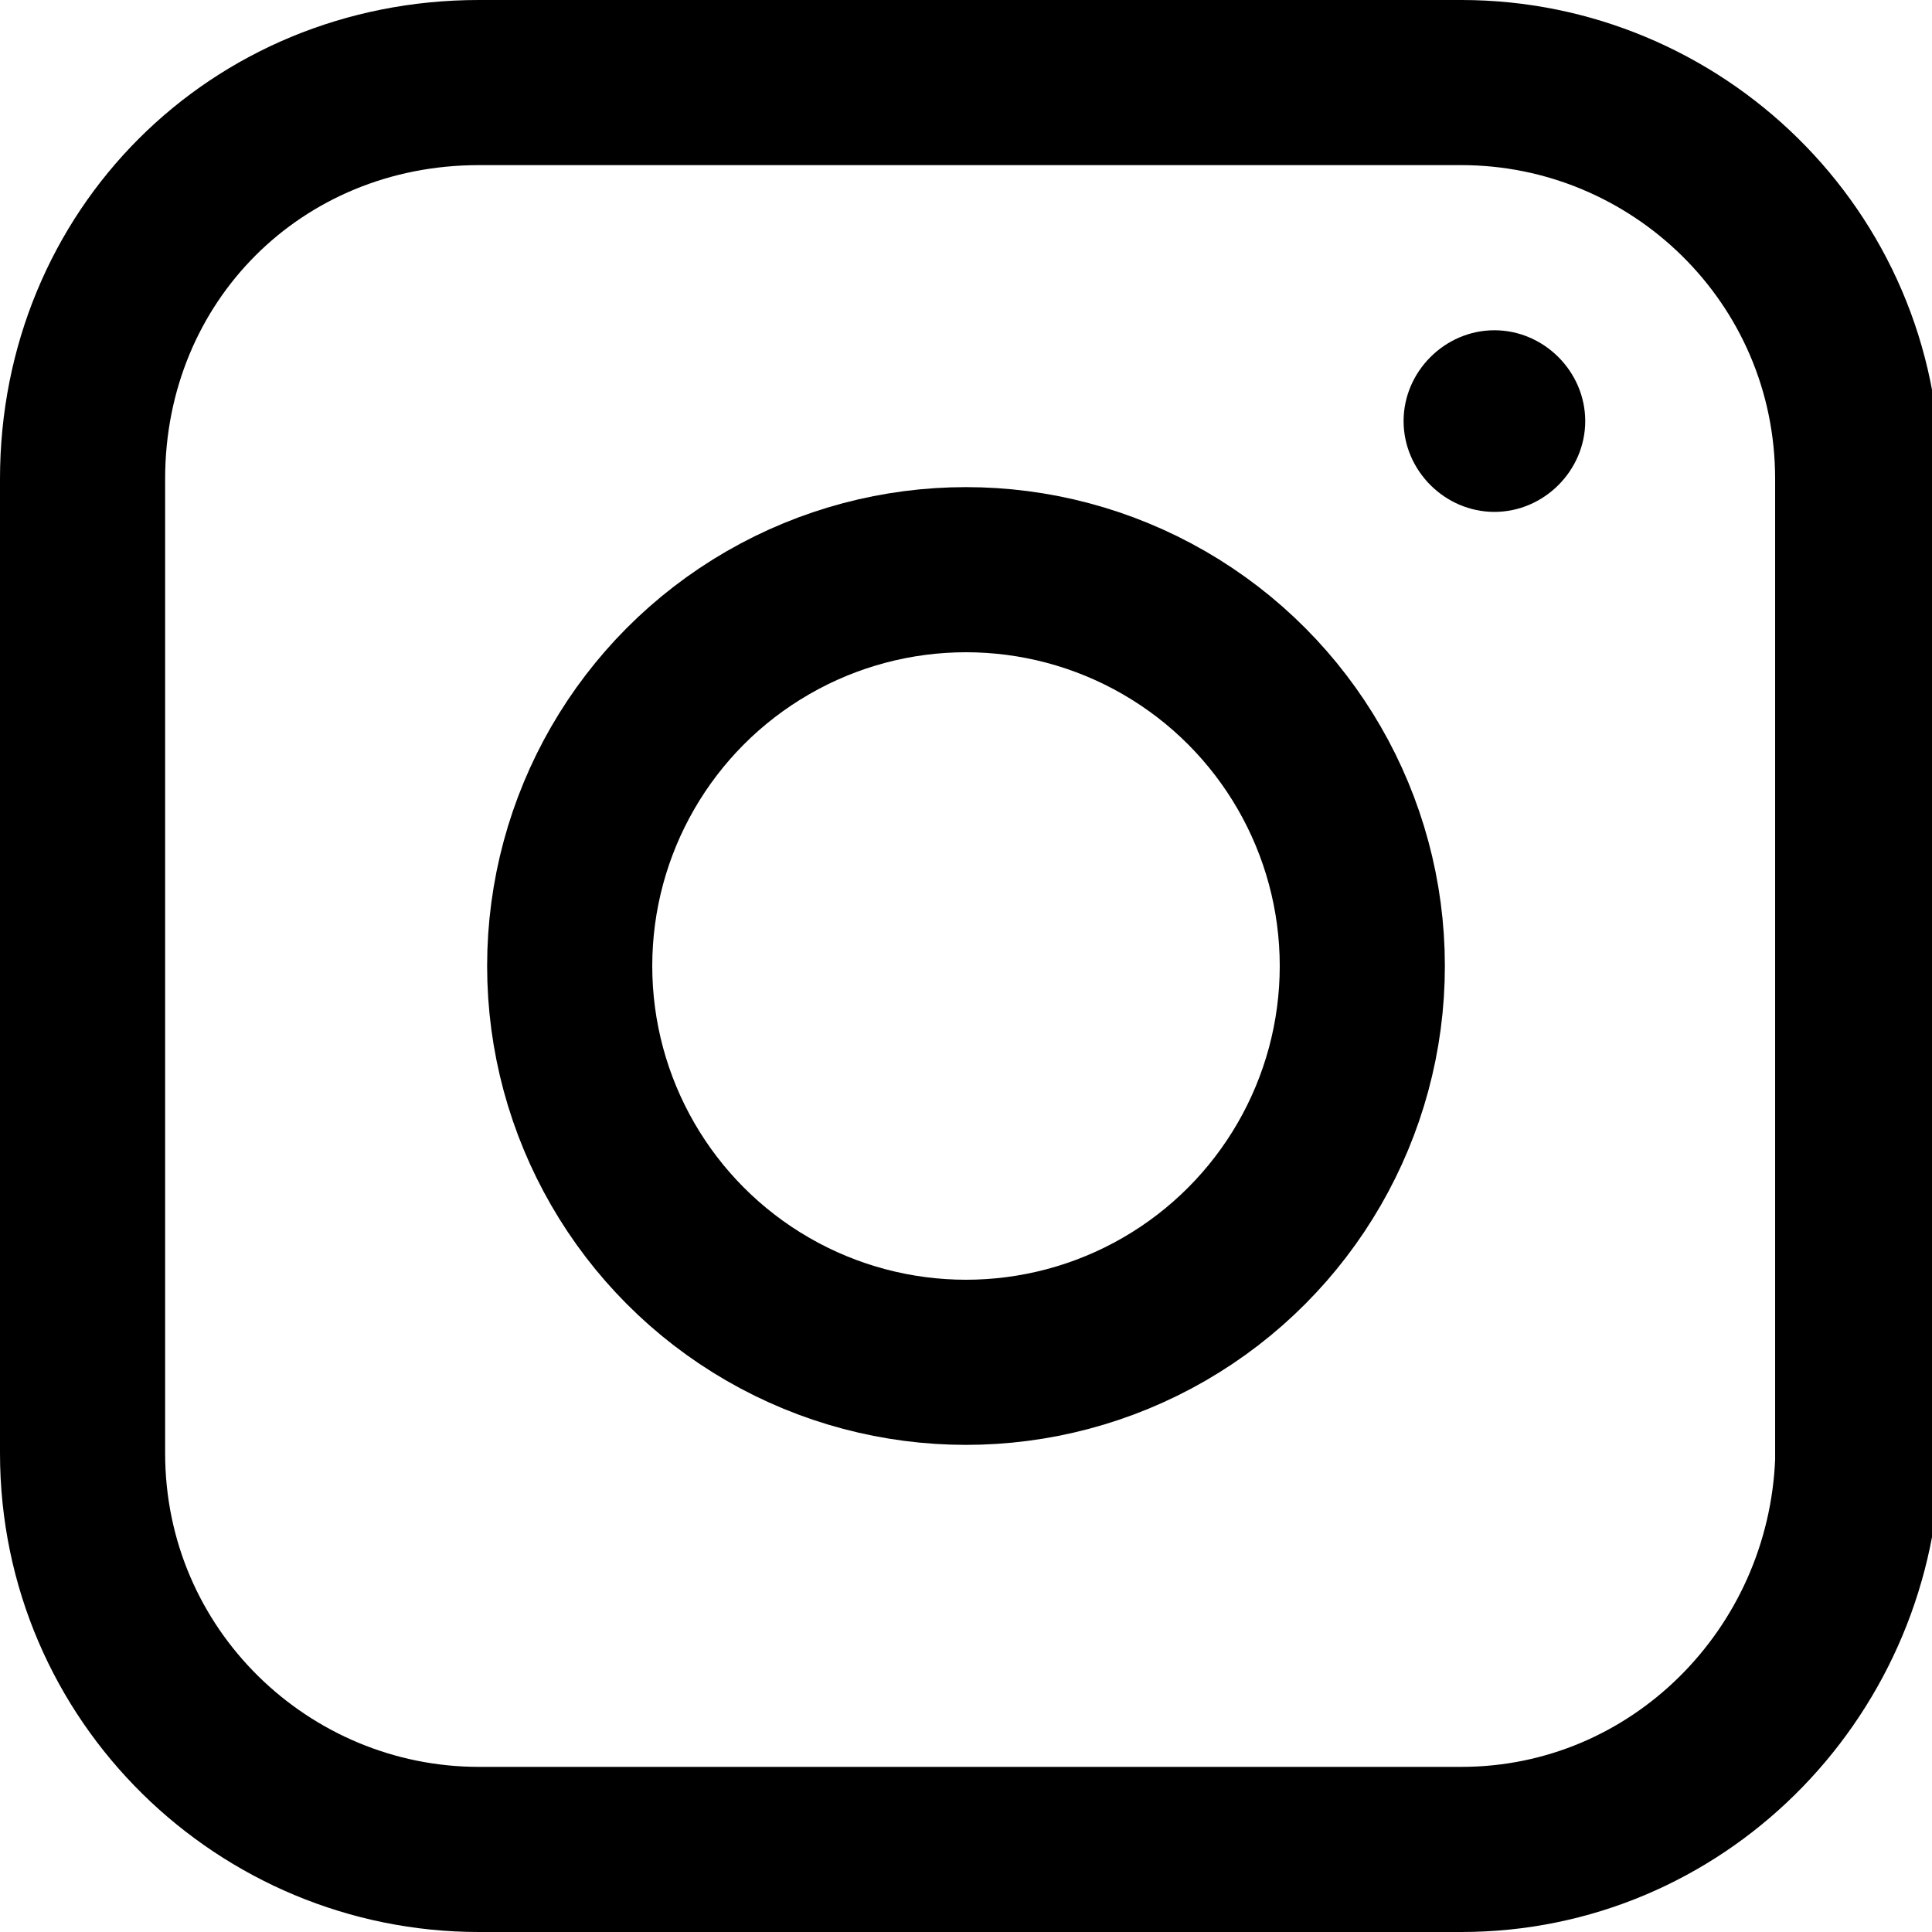 <?xml version="1.0" encoding="utf-8"?>
<!-- Generator: Adobe Illustrator 19.1.1, SVG Export Plug-In . SVG Version: 6.00 Build 0)  -->
<svg width="15" height="15" version="1.1" id="Layer_1" xmlns="http://www.w3.org/2000/svg" xmlns:xlink="http://www.w3.org/1999/xlink" x="0px" y="0px"
	 viewBox="0 0 23.4 23.4" enable-background="new 0 0 23.4 23.4" xml:space="preserve">
<g>
	<defs>
		<rect id="SVGID_1_" y="0" width="23.4" height="23.4"/>
	</defs>
	<clipPath id="SVGID_2_">
		<use xlink:href="#SVGID_1_"  overflow="visible"/>
	</clipPath>
	<path clip-path="url(#SVGID_2_)" fill="none" stroke="#000000" stroke-width="2" stroke-miterlimit="10" d="M17.7,22.4H5.8
		c-2.6,0-4.8-2.1-4.8-4.8V5.8C1,3.1,3.1,1,5.8,1h11.9c2.6,0,4.8,2.1,4.8,4.8v11.9C22.4,20.3,20.3,22.4,17.7,22.4z"/>
	
		<circle clip-path="url(#SVGID_2_)" fill="none" stroke="#000000" stroke-width="2" stroke-miterlimit="10" cx="11.7" cy="11.7" r="4.8"/>
	<path clip-path="url(#SVGID_2_)" d="M19.2,5.1c0,0.6-0.5,1.1-1.1,1.1c-0.6,0-1.1-0.5-1.1-1.1C17,4.5,17.5,4,18.1,4
		C18.7,4,19.2,4.5,19.2,5.1"/>
</g>
</svg>
